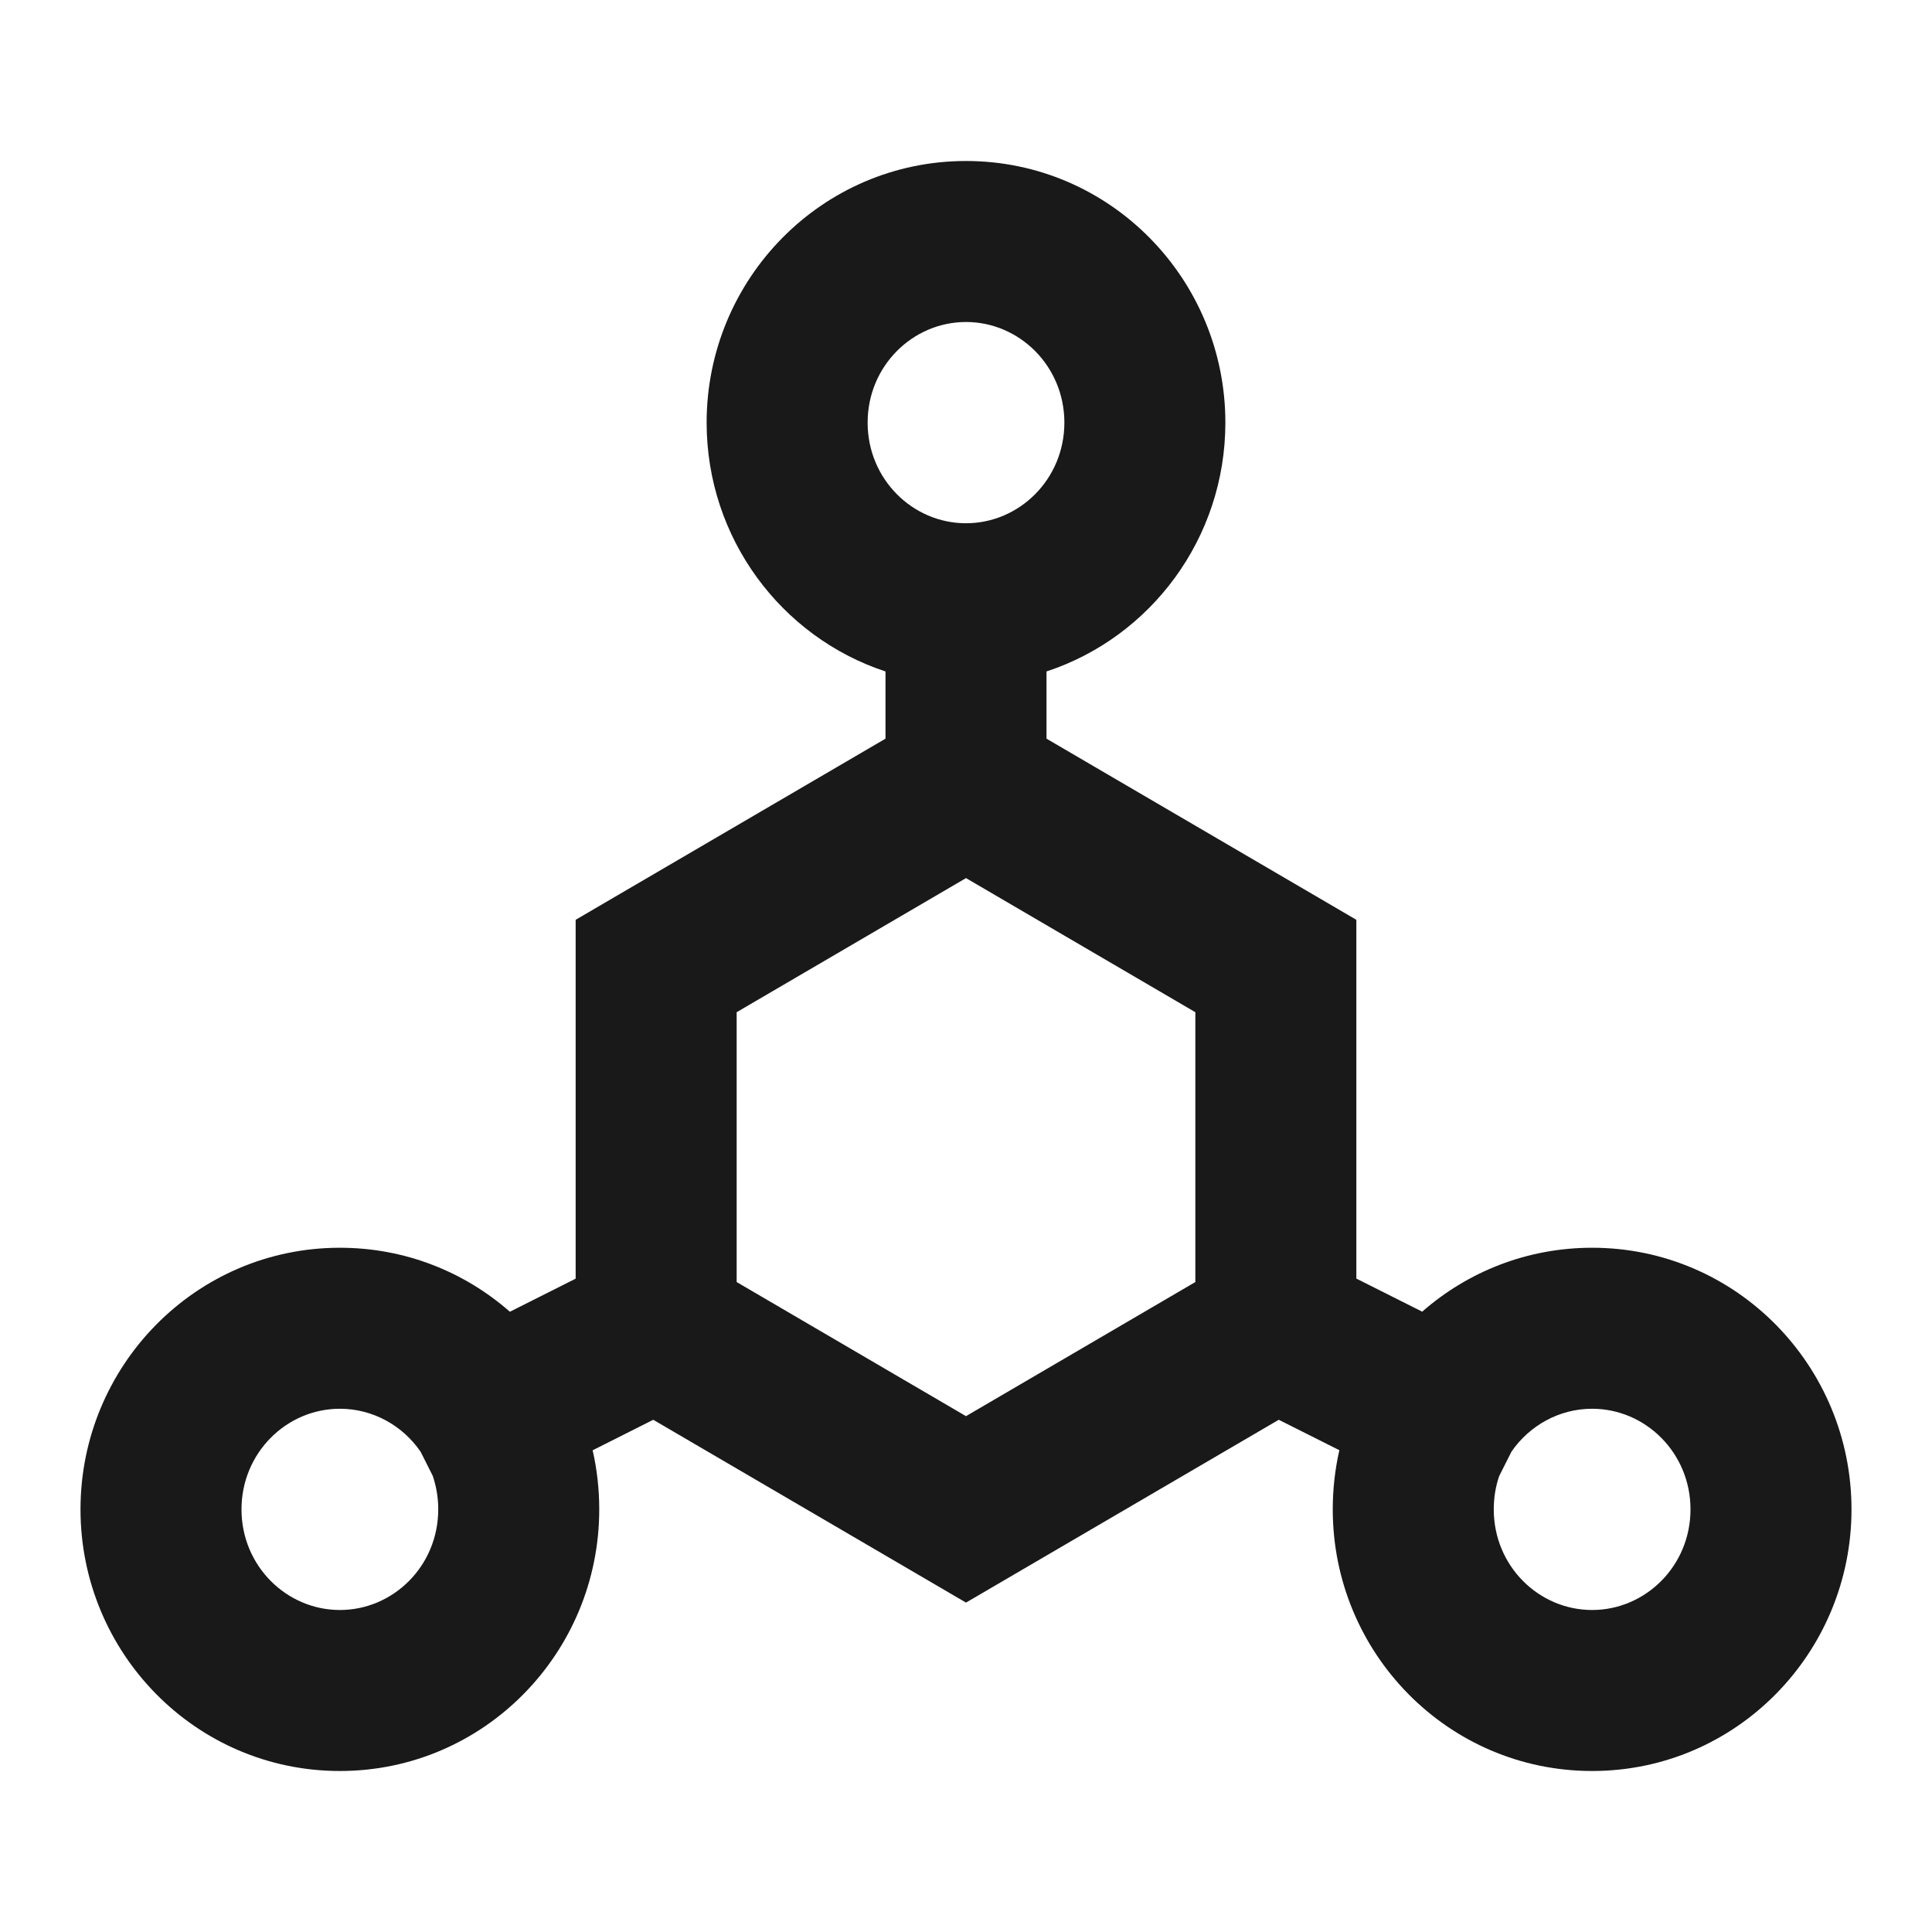 <svg width="24" height="24" viewBox="0 0 24 24" fill="none" xmlns="http://www.w3.org/2000/svg">
<path d="M12 4C11.337 4 10.778 4.548 10.778 5.25C10.778 5.952 11.337 6.5 12 6.5C12.663 6.5 13.222 5.952 13.222 5.25C13.222 4.548 12.663 4 12 4ZM8.778 5.25C8.778 3.467 10.209 2 12 2C13.791 2 15.222 3.467 15.222 5.25C15.222 6.685 14.296 7.915 13 8.341V9.176L16.849 11.426V15.883L17.667 16.294C18.231 15.8 18.967 15.5 19.778 15.5C21.569 15.5 23 16.967 23 18.75C23 20.533 21.569 22 19.778 22C17.986 22 16.556 20.533 16.556 18.75C16.556 18.498 16.584 18.252 16.638 18.015L15.885 17.637L12 19.908L8.115 17.637L7.362 18.016C7.416 18.252 7.444 18.498 7.444 18.75C7.444 20.533 6.013 22 4.222 22C2.431 22 1 20.533 1 18.75C1 16.967 2.431 15.5 4.222 15.5C5.033 15.5 5.77 15.8 6.334 16.295L7.151 15.884V11.426L11 9.176V8.341C9.705 7.915 8.778 6.685 8.778 5.25ZM12 10.908L9.151 12.574V15.926L12 17.592L14.849 15.926V12.574L12 10.908ZM5.225 18.034C5.002 17.709 4.632 17.5 4.222 17.5C3.559 17.5 3 18.048 3 18.75C3 19.452 3.559 20 4.222 20C4.886 20 5.444 19.452 5.444 18.75C5.444 18.604 5.42 18.464 5.376 18.334L5.225 18.034ZM18.623 18.337C18.579 18.466 18.556 18.605 18.556 18.75C18.556 19.452 19.114 20 19.778 20C20.441 20 21 19.452 21 18.75C21 18.048 20.441 17.5 19.778 17.5C19.369 17.5 18.999 17.709 18.776 18.033L18.623 18.337Z" fill="black" fill-opacity="0.9" style="fill:black;fill-opacity:0.9;"/>
</svg>
